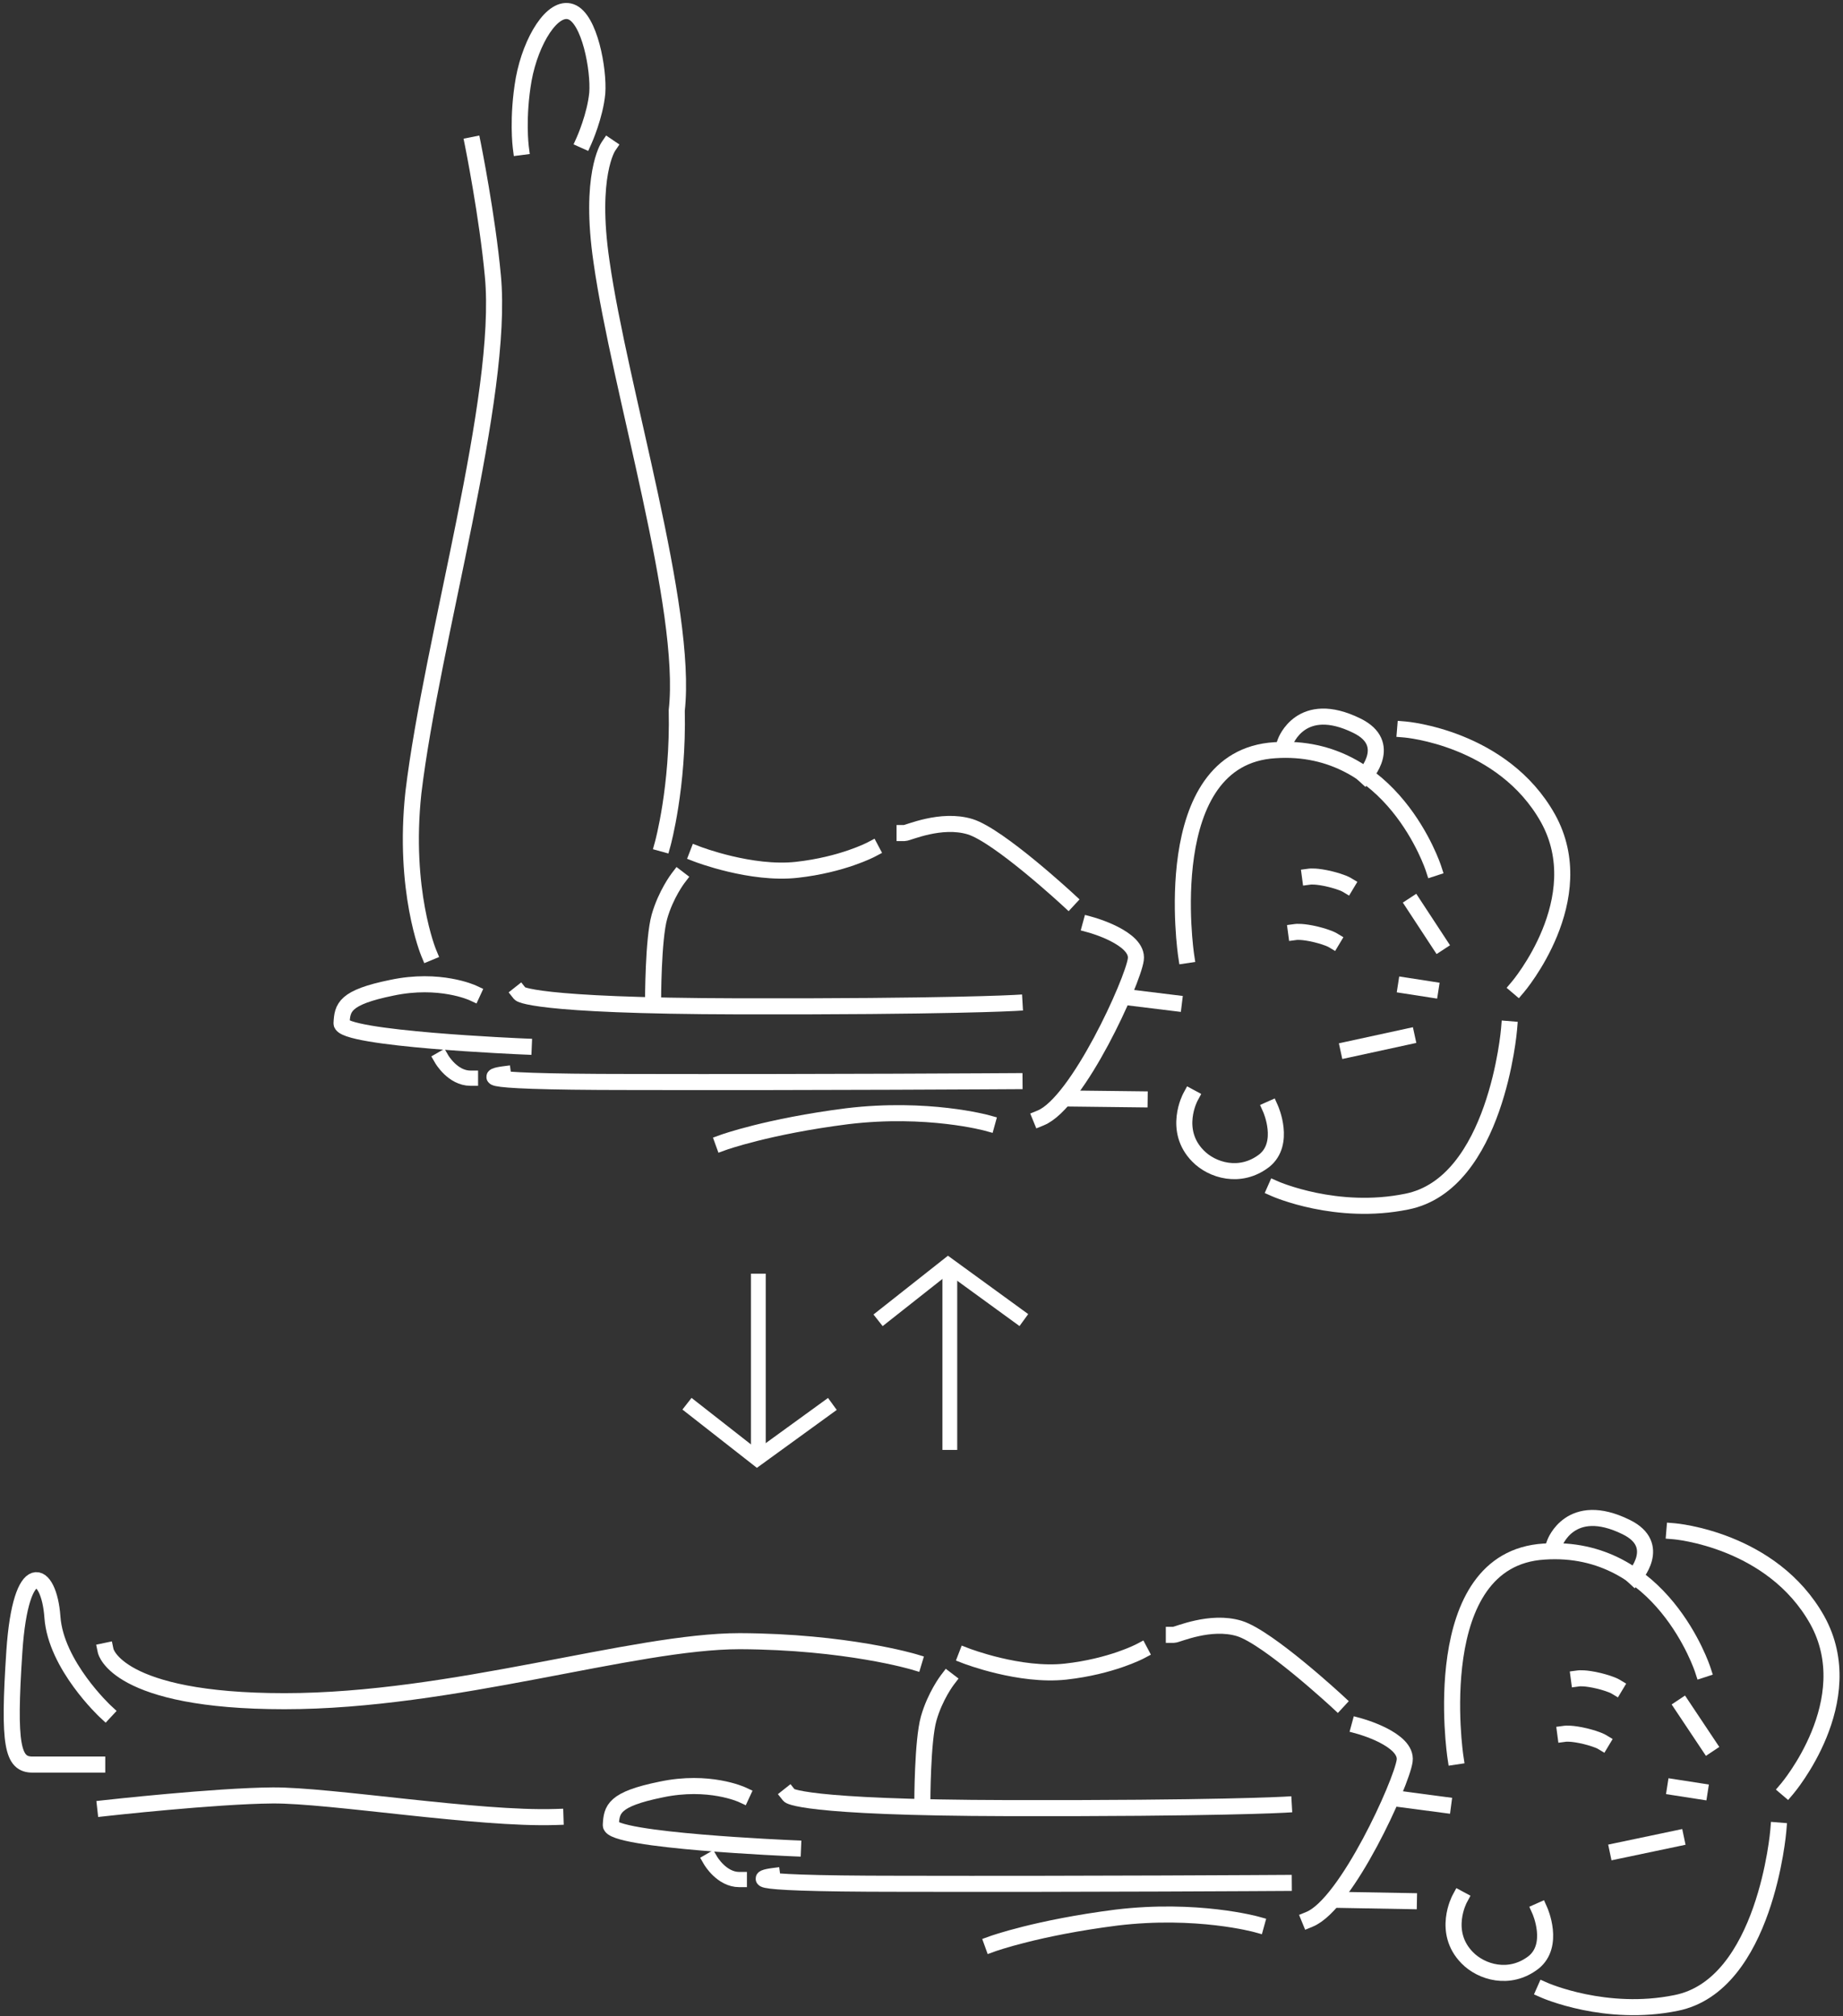 <svg width="436" height="477" viewBox="0 0 436 477" fill="none" xmlns="http://www.w3.org/2000/svg">
<rect x="0" y="0" width="436" height="477" fill="#333333" stroke="none"/>
<path d="M258 218.8C258 218.8 269.4 221.9 268.7 227C268 232.2 255 260.9 246.2 264.5" stroke="white" stroke-width="3.8" stroke-miterlimit="10" stroke-linecap="square"/>
<path d="M240 237.3C240 237.3 224.3 238.2 174.9 238.1C125.3 238 123 235.1 123 235.1" stroke="white" stroke-width="3.8" stroke-miterlimit="10" stroke-linecap="square"/>
<path d="M240 255.8C240 255.8 193.6 256.1 149.4 256C105.2 256 119 254.2 119 254.2" stroke="white" stroke-width="3.8" stroke-miterlimit="10" stroke-linecap="square"/>
<path d="M171.1 270.3C171.1 270.3 181.6 266.5 200.4 264.1C219.4 261.8 233.5 265.7 233.5 265.7" stroke="white" stroke-width="3.8" stroke-miterlimit="10" stroke-linecap="square"/>
<path d="M143.9 34.7C143.9 34.7 139.3 41.5 142.3 61.9C146.6 92.2 162.8 144 160.1 168.1C160.5 186.2 156.8 199.6 156.8 199.6" stroke="white" stroke-width="3.8" stroke-miterlimit="10" stroke-linecap="square"/>
<path d="M206.1 201C206.1 201 199.3 204.6 188.5 205.8C177.7 207 165 202.1 165 202.1" stroke="white" stroke-width="3.8" stroke-miterlimit="10" stroke-linecap="square"/>
<path d="M339.1 205.4C339.1 205.4 329.4 175.6 301.6 177.5C273.6 179.2 280.6 226 280.6 226" stroke="white" stroke-width="3.8" stroke-miterlimit="10" stroke-linecap="square"/>
<path d="M318.5 209.3C318.5 209.3 317.5 208.7 314.7 208C311.4 207.2 309.9 207.4 309.9 207.4" fill="white"/>
<path d="M318.5 209.3C318.5 209.3 317.5 208.7 314.7 208C311.4 207.2 309.9 207.4 309.9 207.4" stroke="white" stroke-width="3.8" stroke-miterlimit="10" stroke-linecap="square"/>
<path d="M315.2 222.4C315.2 222.4 314.2 221.8 311.4 221.1C308.1 220.3 306.6 220.5 306.6 220.5" fill="white"/>
<path d="M315.2 222.4C315.2 222.4 314.2 221.8 311.4 221.1C308.1 220.3 306.6 220.5 306.6 220.5" stroke="white" stroke-width="3.8" stroke-miterlimit="10" stroke-linecap="square"/>
<path d="M300.6 262.4C300.6 262.4 304.2 270.5 299.1 274.6C293.4 279 286.7 276.9 283.4 273.5C277.4 267.4 281.6 259.6 281.6 259.6" stroke="white" stroke-width="3.8" stroke-miterlimit="10" stroke-linecap="square"/>
<path d="M322.9 183.5C322.9 183.5 329.8 176 321 171.7C307.8 165.2 304.1 175.5 304.1 175.5" stroke="white" stroke-width="3.8" stroke-miterlimit="10" stroke-linecap="square"/>
<path d="M269.6 260.1L252.8 259.9" stroke="white" stroke-width="3.8" stroke-miterlimit="10" stroke-linecap="square"/>
<path d="M277.7 237.3L267.1 236" stroke="white" stroke-width="3.8" stroke-miterlimit="10" stroke-linecap="square"/>
<path d="M340.4 223.1L334.5 214.1" stroke="white" stroke-width="3.8" stroke-miterlimit="10" stroke-linecap="square"/>
<path d="M338.4 234.1L332.6 233.2" stroke="white" stroke-width="3.8" stroke-miterlimit="10" stroke-linecap="square"/>
<path d="M332.8 245.3L319 248.3" stroke="white" stroke-width="3.8" stroke-miterlimit="10" stroke-linecap="square"/>
<path d="M359.1 233.5C359.1 233.5 376.8 212.7 366.2 193.6C355.5 174.5 332.4 172.6 332.4 172.6" stroke="white" stroke-width="3.8" stroke-miterlimit="10" stroke-linecap="square"/>
<path d="M357 243.5C357 243.5 354 280.1 332.8 284.3C316.2 287.7 301.7 281.3 301.7 281.3" stroke="white" stroke-width="3.8" stroke-miterlimit="10" stroke-linecap="square"/>
<path d="M138.2 33.2C138.2 33.2 140.8 27.4 141.3 22C141.7 16.5 139.5 4.4 135.1 2.8C130.7 1.2 125.6 9.6 123.9 18.7C122.3 27.8 123.2 34.8 123.2 34.8" stroke="white" stroke-width="3.8" stroke-miterlimit="10" stroke-linecap="square"/>
<path d="M101.4 225.4C101.4 225.4 95.3 210.7 97.8 187.5C102.2 151 119.3 93.9 116.6 65.3C115.3 51.2 111.9 34.3 111.9 34.3" stroke="white" stroke-width="3.8" stroke-miterlimit="10" stroke-linecap="square"/>
<path d="M111.8 234.9C111.8 234.9 104 231.3 92.7 233.7C81.4 236 81 238.4 80.8 242.1C80.6 245.8 123.9 247.6 123.9 247.6" stroke="white" stroke-width="3.8" stroke-miterlimit="10" stroke-linecap="square"/>
<path d="M104.5 250.6C104.5 250.6 107.1 255.1 111.3 255.1" stroke="white" stroke-width="3.6" stroke-miterlimit="10" stroke-linecap="square"/>
<path d="M214 197.1C214.8 197.1 222.6 193.5 229.5 195.6C236.3 197.7 252.7 212.9 252.7 212.9" stroke="white" stroke-width="3.8" stroke-miterlimit="10" stroke-linecap="square"/>
<path d="M160.4 207.8C160.4 207.8 157.5 211.6 156 216.9C154.5 222.2 154.5 236.7 154.5 236.7" stroke="white" stroke-width="3.8" stroke-miterlimit="10" stroke-linecap="square"/>
<path d="M321.6 408.4C321.6 408.4 333 411.5 332.3 416.6C331.6 421.8 318.6 450.5 309.8 454.1" stroke="white" stroke-width="3.8" stroke-miterlimit="10" stroke-linecap="square"/>
<path d="M303.7 427C303.7 427 288 427.9 238.6 427.8C189 427.7 186.7 424.8 186.7 424.8" stroke="white" stroke-width="3.8" stroke-miterlimit="10" stroke-linecap="square"/>
<path d="M303.7 445.5C303.7 445.5 257.3 445.8 213.1 445.7C168.9 445.7 182.7 443.9 182.7 443.9" stroke="white" stroke-width="3.8" stroke-miterlimit="10" stroke-linecap="square"/>
<path d="M234.8 459.9C234.8 459.9 245.3 456.1 264.1 453.7C283.1 451.4 297.2 455.3 297.2 455.3" stroke="white" stroke-width="3.8" stroke-miterlimit="10" stroke-linecap="square"/>
<path d="M269.7 390.7C269.7 390.7 262.9 394.3 252.1 395.5C241.3 396.7 228.6 391.8 228.6 391.8" stroke="white" stroke-width="3.8" stroke-miterlimit="10" stroke-linecap="square"/>
<path d="M402.8 395C402.8 395 393.1 365.2 365.3 367.1C337.3 368.8 344.3 415.6 344.3 415.6" stroke="white" stroke-width="3.8" stroke-miterlimit="10" stroke-linecap="square"/>
<path d="M382.1 399C382.1 399 381.1 398.4 378.3 397.7C375 396.9 373.5 397.1 373.5 397.1" fill="white"/>
<path d="M382.1 399C382.1 399 381.1 398.4 378.3 397.7C375 396.9 373.5 397.1 373.5 397.1" stroke="white" stroke-width="3.8" stroke-miterlimit="10" stroke-linecap="square"/>
<path d="M378.9 412.1C378.9 412.1 377.9 411.5 375.1 410.8C371.8 410 370.3 410.2 370.3 410.2" fill="white"/>
<path d="M378.9 412.1C378.9 412.1 377.9 411.5 375.1 410.8C371.8 410 370.3 410.2 370.3 410.2" stroke="white" stroke-width="3.8" stroke-miterlimit="10" stroke-linecap="square"/>
<path d="M364.3 452.1C364.3 452.1 367.9 460.2 362.8 464.3C357.1 468.7 350.4 466.6 347.1 463.2C341.1 457.1 345.3 449.3 345.3 449.3" stroke="white" stroke-width="3.8" stroke-miterlimit="10" stroke-linecap="square"/>
<path d="M386.6 373.1C386.6 373.1 393.5 365.6 384.7 361.3C371.5 354.8 367.8 365.1 367.8 365.1" stroke="white" stroke-width="3.8" stroke-miterlimit="10" stroke-linecap="square"/>
<path d="M333.3 449.8L316.5 449.5" stroke="white" stroke-width="3.8" stroke-miterlimit="10" stroke-linecap="square"/>
<path d="M341.4 427L330.8 425.6" stroke="white" stroke-width="3.8" stroke-miterlimit="10" stroke-linecap="square"/>
<path d="M404.1 412.8L398.1 403.8" stroke="white" stroke-width="3.8" stroke-miterlimit="10" stroke-linecap="square"/>
<path d="M402.1 423.8L396.3 422.9" stroke="white" stroke-width="3.8" stroke-miterlimit="10" stroke-linecap="square"/>
<path d="M396.5 435L382.7 437.9" stroke="white" stroke-width="3.8" stroke-miterlimit="10" stroke-linecap="square"/>
<path d="M422.8 423.2C422.8 423.2 440.5 402.4 429.9 383.3C419.2 364.2 396.1 362.3 396.1 362.3" stroke="white" stroke-width="3.8" stroke-miterlimit="10" stroke-linecap="square"/>
<path d="M420.7 433.1C420.7 433.1 417.7 469.7 396.5 473.9C379.9 477.3 365.4 470.9 365.4 470.9" stroke="white" stroke-width="3.8" stroke-miterlimit="10" stroke-linecap="square"/>
<path d="M175.5 424.6C175.5 424.6 167.7 421 156.4 423.4C145.1 425.7 144.7 428.1 144.5 431.8C144.3 435.5 187.6 437.3 187.6 437.3" stroke="white" stroke-width="3.8" stroke-miterlimit="10" stroke-linecap="square"/>
<path d="M168.1 440.2C168.1 440.2 170.7 444.7 174.9 444.7" stroke="white" stroke-width="3.6" stroke-miterlimit="10" stroke-linecap="square"/>
<path d="M277.7 386.8C278.5 386.8 286.3 383.2 293.2 385.3C300 387.4 316.4 402.6 316.4 402.6" stroke="white" stroke-width="3.8" stroke-miterlimit="10" stroke-linecap="square"/>
<path d="M224.1 397.5C224.1 397.5 221.2 401.3 219.7 406.6C218.2 411.9 218.2 426.4 218.2 426.4" stroke="white" stroke-width="3.8" stroke-miterlimit="10" stroke-linecap="square"/>
<path d="M216.2 393.2C216.2 393.2 200.2 388.4 175 388.3C149.8 388.3 107.1 402.5 67.3 402.5C27.5 402.5 25 390.6 25 390.6" stroke="white" stroke-width="3.8" stroke-miterlimit="10" stroke-linecap="square"/>
<path d="M24.9 427.8C24.9 427.8 50.9 424.9 64.5 424.8C78.1 424.7 113.1 430.5 131.4 429.9" stroke="white" stroke-width="3.8" stroke-miterlimit="10" stroke-linecap="square"/>
<path d="M24.9 404.9C24.9 404.9 13.2 394 12.4 382.6C11.6 371.2 4.9 368.2 3.4 390.7C1.9 413.2 3 417.5 7.7 417.5H23" stroke="white" stroke-width="3.8" stroke-miterlimit="10" stroke-linecap="square"/>
<path d="M179.4 303.1V341.9" stroke="white" stroke-width="3.5" stroke-miterlimit="10" stroke-linecap="square"/>
<path d="M163.9 333.2L179.1 345.1L195.5 333.2" stroke="white" stroke-width="3.5" stroke-miterlimit="10" stroke-linecap="square"/>
<path d="M224.7 341.3V302.5" stroke="white" stroke-width="3.5" stroke-miterlimit="10" stroke-linecap="square"/>
<path d="M209.1 311.3L224.3 299.3L240.8 311.3" stroke="white" stroke-width="3.5" stroke-miterlimit="10" stroke-linecap="square"/>
</svg>
